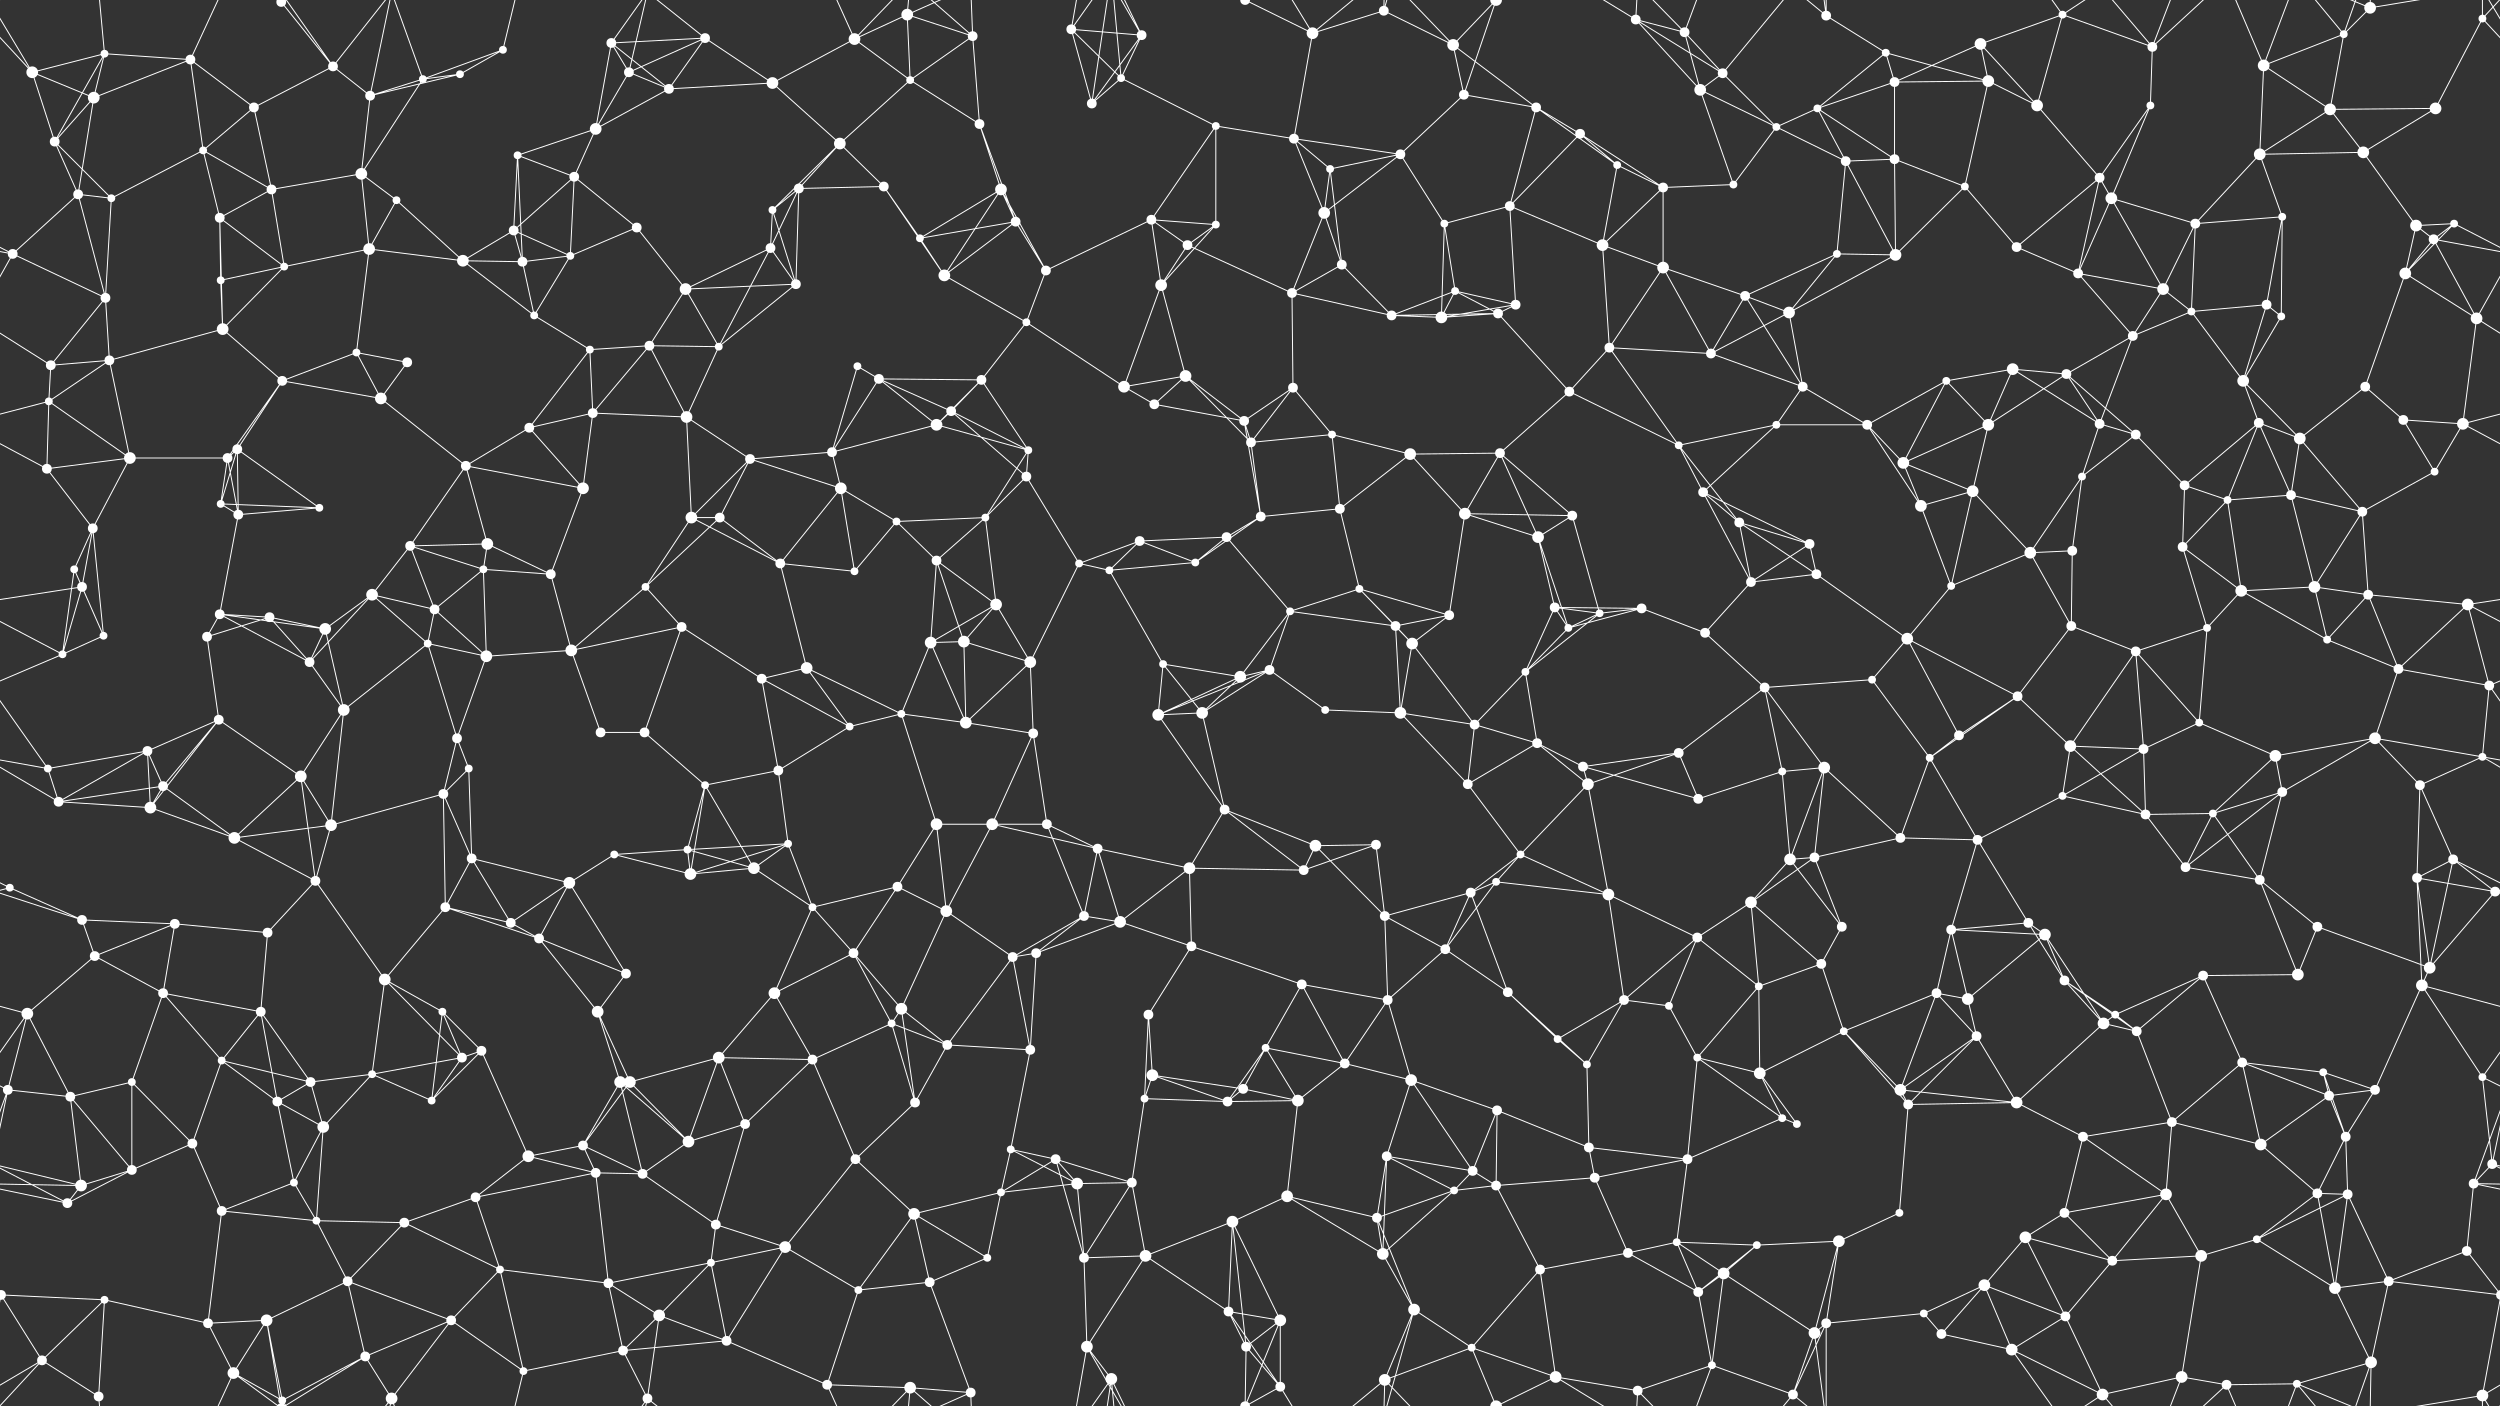 <svg xmlns="http://www.w3.org/2000/svg" width="2560" height="1440" fill="#fff"><rect width="100%" height="100%" fill="#333333" stroke="none"/><circle cx="33" cy="74" r="6"/><circle cx="107" cy="55" r="4"/><circle cx="195" cy="61" r="5"/><circle cx="288" cy="2" r="5"/><circle cx="288" cy="1442" r="5"/><circle cx="341" cy="68" r="5"/><circle cx="471" cy="76" r="4"/><circle cx="515" cy="51" r="4"/><circle cx="626" cy="44" r="5"/><circle cx="644" cy="74" r="5"/><circle cx="722" cy="39" r="5"/><circle cx="875" cy="40" r="6"/><circle cx="929" cy="15" r="6"/><circle cx="996" cy="37" r="5"/><circle cx="1097" cy="30" r="5"/><circle cx="1169" cy="36" r="5"/><circle cx="1275" cy="0" r="5"/><circle cx="1275" cy="1440" r="5"/><circle cx="1344" cy="34" r="6"/><circle cx="1417" cy="11" r="5"/><circle cx="1488" cy="46" r="6"/><circle cx="1532" cy="0" r="6"/><circle cx="1532" cy="1440" r="6"/><circle cx="1675" cy="20" r="5"/><circle cx="1725" cy="33" r="5"/><circle cx="1764" cy="75" r="5"/><circle cx="1870" cy="16" r="5"/><circle cx="1931" cy="54" r="4"/><circle cx="2028" cy="45" r="6"/><circle cx="2112" cy="15" r="4"/><circle cx="2204" cy="48" r="5"/><circle cx="2318" cy="67" r="6"/><circle cx="2400" cy="35" r="4"/><circle cx="2427" cy="8" r="6"/><circle cx="2542" cy="19" r="4"/><circle cx="56" cy="145" r="5"/><circle cx="96" cy="100" r="6"/><circle cx="208" cy="154" r="4"/><circle cx="260" cy="110" r="5"/><circle cx="379" cy="98" r="5"/><circle cx="433" cy="81" r="4"/><circle cx="530" cy="159" r="4"/><circle cx="610" cy="132" r="6"/><circle cx="685" cy="91" r="5"/><circle cx="791" cy="85" r="6"/><circle cx="860" cy="147" r="6"/><circle cx="932" cy="82" r="4"/><circle cx="1003" cy="127" r="5"/><circle cx="1118" cy="106" r="5"/><circle cx="1148" cy="80" r="4"/><circle cx="1245" cy="129" r="4"/><circle cx="1325" cy="142" r="5"/><circle cx="1434" cy="158" r="5"/><circle cx="1499" cy="97" r="5"/><circle cx="1573" cy="110" r="5"/><circle cx="1618" cy="137" r="5"/><circle cx="1741" cy="92" r="6"/><circle cx="1819" cy="130" r="4"/><circle cx="1861" cy="111" r="4"/><circle cx="1940" cy="84" r="5"/><circle cx="2036" cy="83" r="6"/><circle cx="2086" cy="108" r="6"/><circle cx="2202" cy="108" r="4"/><circle cx="2314" cy="158" r="6"/><circle cx="2386" cy="112" r="6"/><circle cx="2420" cy="156" r="6"/><circle cx="2494" cy="111" r="6"/><circle cx="80" cy="199" r="5"/><circle cx="114" cy="203" r="4"/><circle cx="225" cy="223" r="5"/><circle cx="278" cy="194" r="5"/><circle cx="370" cy="178" r="6"/><circle cx="406" cy="205" r="4"/><circle cx="526" cy="236" r="5"/><circle cx="588" cy="181" r="5"/><circle cx="652" cy="233" r="5"/><circle cx="791" cy="215" r="4"/><circle cx="818" cy="193" r="5"/><circle cx="905" cy="191" r="5"/><circle cx="1025" cy="194" r="6"/><circle cx="1040" cy="227" r="5"/><circle cx="1179" cy="225" r="5"/><circle cx="1245" cy="230" r="4"/><circle cx="1356" cy="218" r="6"/><circle cx="1362" cy="173" r="4"/><circle cx="1479" cy="229" r="4"/><circle cx="1546" cy="211" r="5"/><circle cx="1656" cy="169" r="4"/><circle cx="1703" cy="192" r="5"/><circle cx="1775" cy="189" r="4"/><circle cx="1890" cy="165" r="5"/><circle cx="1940" cy="163" r="5"/><circle cx="2012" cy="191" r="4"/><circle cx="2150" cy="182" r="5"/><circle cx="2162" cy="203" r="6"/><circle cx="2248" cy="229" r="5"/><circle cx="2337" cy="222" r="4"/><circle cx="2474" cy="231" r="6"/><circle cx="2513" cy="229" r="4"/><circle cx="13" cy="260" r="5"/><circle cx="108" cy="305" r="5"/><circle cx="226" cy="287" r="4"/><circle cx="291" cy="273" r="4"/><circle cx="378" cy="255" r="6"/><circle cx="474" cy="267" r="6"/><circle cx="535" cy="268" r="5"/><circle cx="584" cy="262" r="4"/><circle cx="702" cy="296" r="6"/><circle cx="789" cy="254" r="5"/><circle cx="815" cy="291" r="5"/><circle cx="942" cy="244" r="4"/><circle cx="967" cy="282" r="6"/><circle cx="1071" cy="277" r="5"/><circle cx="1189" cy="292" r="6"/><circle cx="1216" cy="251" r="5"/><circle cx="1323" cy="300" r="5"/><circle cx="1374" cy="271" r="5"/><circle cx="1490" cy="298" r="4"/><circle cx="1552" cy="312" r="5"/><circle cx="1641" cy="251" r="6"/><circle cx="1703" cy="274" r="6"/><circle cx="1787" cy="303" r="5"/><circle cx="1881" cy="260" r="4"/><circle cx="1941" cy="261" r="6"/><circle cx="2065" cy="253" r="5"/><circle cx="2128" cy="280" r="5"/><circle cx="2215" cy="296" r="6"/><circle cx="2244" cy="319" r="4"/><circle cx="2321" cy="312" r="5"/><circle cx="2463" cy="280" r="6"/><circle cx="2492" cy="245" r="5"/><circle cx="52" cy="374" r="5"/><circle cx="112" cy="369" r="5"/><circle cx="228" cy="337" r="6"/><circle cx="289" cy="390" r="5"/><circle cx="365" cy="361" r="4"/><circle cx="417" cy="371" r="5"/><circle cx="547" cy="323" r="4"/><circle cx="604" cy="358" r="4"/><circle cx="665" cy="354" r="5"/><circle cx="736" cy="355" r="4"/><circle cx="878" cy="375" r="4"/><circle cx="900" cy="388" r="5"/><circle cx="1005" cy="389" r="5"/><circle cx="1051" cy="330" r="4"/><circle cx="1151" cy="396" r="6"/><circle cx="1214" cy="385" r="6"/><circle cx="1324" cy="397" r="5"/><circle cx="1425" cy="323" r="5"/><circle cx="1476" cy="325" r="6"/><circle cx="1534" cy="321" r="5"/><circle cx="1648" cy="356" r="5"/><circle cx="1752" cy="362" r="5"/><circle cx="1832" cy="320" r="6"/><circle cx="1846" cy="396" r="5"/><circle cx="1993" cy="390" r="4"/><circle cx="2061" cy="378" r="6"/><circle cx="2116" cy="383" r="5"/><circle cx="2184" cy="344" r="5"/><circle cx="2297" cy="390" r="6"/><circle cx="2336" cy="324" r="4"/><circle cx="2422" cy="396" r="5"/><circle cx="2536" cy="326" r="6"/><circle cx="50" cy="411" r="4"/><circle cx="133" cy="469" r="6"/><circle cx="233" cy="469" r="5"/><circle cx="243" cy="460" r="5"/><circle cx="390" cy="408" r="6"/><circle cx="477" cy="477" r="5"/><circle cx="542" cy="438" r="5"/><circle cx="607" cy="423" r="5"/><circle cx="703" cy="427" r="6"/><circle cx="768" cy="470" r="5"/><circle cx="852" cy="463" r="5"/><circle cx="959" cy="435" r="6"/><circle cx="974" cy="421" r="5"/><circle cx="1053" cy="461" r="4"/><circle cx="1182" cy="414" r="5"/><circle cx="1274" cy="431" r="5"/><circle cx="1281" cy="453" r="5"/><circle cx="1364" cy="445" r="4"/><circle cx="1444" cy="465" r="6"/><circle cx="1536" cy="464" r="5"/><circle cx="1607" cy="401" r="5"/><circle cx="1719" cy="456" r="4"/><circle cx="1819" cy="435" r="4"/><circle cx="1912" cy="435" r="5"/><circle cx="1949" cy="474" r="6"/><circle cx="2036" cy="435" r="6"/><circle cx="2150" cy="434" r="5"/><circle cx="2187" cy="445" r="5"/><circle cx="2313" cy="433" r="5"/><circle cx="2355" cy="449" r="6"/><circle cx="2461" cy="430" r="5"/><circle cx="2522" cy="434" r="6"/><circle cx="48" cy="480" r="5"/><circle cx="95" cy="541" r="5"/><circle cx="226" cy="516" r="4"/><circle cx="244" cy="527" r="5"/><circle cx="327" cy="520" r="4"/><circle cx="420" cy="559" r="5"/><circle cx="499" cy="557" r="6"/><circle cx="597" cy="500" r="6"/><circle cx="708" cy="530" r="6"/><circle cx="737" cy="530" r="5"/><circle cx="861" cy="500" r="6"/><circle cx="918" cy="534" r="4"/><circle cx="1009" cy="530" r="4"/><circle cx="1051" cy="488" r="5"/><circle cx="1167" cy="554" r="5"/><circle cx="1256" cy="550" r="5"/><circle cx="1291" cy="529" r="5"/><circle cx="1372" cy="521" r="5"/><circle cx="1500" cy="526" r="6"/><circle cx="1575" cy="550" r="6"/><circle cx="1610" cy="528" r="5"/><circle cx="1744" cy="504" r="5"/><circle cx="1781" cy="535" r="5"/><circle cx="1853" cy="557" r="5"/><circle cx="1967" cy="518" r="6"/><circle cx="2020" cy="503" r="6"/><circle cx="2132" cy="488" r="4"/><circle cx="2237" cy="497" r="5"/><circle cx="2281" cy="512" r="4"/><circle cx="2346" cy="507" r="5"/><circle cx="2419" cy="524" r="5"/><circle cx="2493" cy="483" r="4"/><circle cx="76" cy="583" r="4"/><circle cx="84" cy="601" r="5"/><circle cx="225" cy="629" r="5"/><circle cx="276" cy="632" r="5"/><circle cx="381" cy="609" r="6"/><circle cx="445" cy="624" r="5"/><circle cx="495" cy="583" r="4"/><circle cx="564" cy="588" r="5"/><circle cx="661" cy="601" r="4"/><circle cx="799" cy="577" r="5"/><circle cx="875" cy="585" r="4"/><circle cx="959" cy="574" r="5"/><circle cx="1020" cy="619" r="6"/><circle cx="1105" cy="577" r="4"/><circle cx="1136" cy="584" r="4"/><circle cx="1224" cy="576" r="4"/><circle cx="1321" cy="626" r="4"/><circle cx="1392" cy="603" r="4"/><circle cx="1484" cy="630" r="5"/><circle cx="1592" cy="622" r="5"/><circle cx="1638" cy="628" r="4"/><circle cx="1681" cy="623" r="5"/><circle cx="1793" cy="596" r="5"/><circle cx="1860" cy="588" r="5"/><circle cx="1998" cy="600" r="4"/><circle cx="2079" cy="566" r="6"/><circle cx="2122" cy="564" r="5"/><circle cx="2235" cy="560" r="5"/><circle cx="2295" cy="605" r="6"/><circle cx="2370" cy="601" r="6"/><circle cx="2425" cy="609" r="5"/><circle cx="2527" cy="619" r="6"/><circle cx="64" cy="670" r="4"/><circle cx="106" cy="651" r="4"/><circle cx="212" cy="652" r="5"/><circle cx="317" cy="678" r="5"/><circle cx="333" cy="644" r="6"/><circle cx="438" cy="659" r="4"/><circle cx="498" cy="672" r="6"/><circle cx="585" cy="666" r="6"/><circle cx="698" cy="642" r="5"/><circle cx="780" cy="695" r="5"/><circle cx="826" cy="684" r="6"/><circle cx="953" cy="658" r="6"/><circle cx="987" cy="657" r="6"/><circle cx="1055" cy="678" r="6"/><circle cx="1191" cy="680" r="4"/><circle cx="1270" cy="693" r="6"/><circle cx="1300" cy="686" r="5"/><circle cx="1429" cy="641" r="5"/><circle cx="1446" cy="659" r="6"/><circle cx="1562" cy="688" r="4"/><circle cx="1606" cy="643" r="4"/><circle cx="1746" cy="648" r="5"/><circle cx="1807" cy="704" r="5"/><circle cx="1917" cy="696" r="4"/><circle cx="1953" cy="654" r="6"/><circle cx="2066" cy="713" r="5"/><circle cx="2121" cy="641" r="5"/><circle cx="2187" cy="667" r="5"/><circle cx="2260" cy="643" r="4"/><circle cx="2383" cy="655" r="4"/><circle cx="2456" cy="685" r="5"/><circle cx="2549" cy="702" r="5"/><circle cx="49" cy="787" r="4"/><circle cx="151" cy="769" r="5"/><circle cx="224" cy="737" r="5"/><circle cx="308" cy="795" r="6"/><circle cx="352" cy="727" r="6"/><circle cx="468" cy="756" r="5"/><circle cx="480" cy="787" r="4"/><circle cx="615" cy="750" r="5"/><circle cx="660" cy="750" r="5"/><circle cx="797" cy="789" r="5"/><circle cx="870" cy="744" r="4"/><circle cx="923" cy="731" r="4"/><circle cx="989" cy="740" r="6"/><circle cx="1058" cy="751" r="5"/><circle cx="1186" cy="732" r="6"/><circle cx="1231" cy="730" r="6"/><circle cx="1357" cy="727" r="4"/><circle cx="1434" cy="730" r="6"/><circle cx="1510" cy="742" r="5"/><circle cx="1574" cy="761" r="5"/><circle cx="1621" cy="785" r="5"/><circle cx="1719" cy="771" r="5"/><circle cx="1825" cy="790" r="4"/><circle cx="1868" cy="786" r="6"/><circle cx="1976" cy="776" r="4"/><circle cx="2006" cy="753" r="5"/><circle cx="2120" cy="764" r="6"/><circle cx="2195" cy="767" r="5"/><circle cx="2252" cy="740" r="4"/><circle cx="2330" cy="774" r="6"/><circle cx="2432" cy="756" r="6"/><circle cx="2542" cy="775" r="4"/><circle cx="60" cy="821" r="5"/><circle cx="154" cy="827" r="6"/><circle cx="167" cy="805" r="5"/><circle cx="240" cy="858" r="6"/><circle cx="339" cy="845" r="6"/><circle cx="454" cy="813" r="5"/><circle cx="483" cy="879" r="5"/><circle cx="629" cy="875" r="4"/><circle cx="704" cy="870" r="4"/><circle cx="722" cy="804" r="4"/><circle cx="807" cy="864" r="4"/><circle cx="959" cy="844" r="6"/><circle cx="1016" cy="844" r="6"/><circle cx="1072" cy="844" r="5"/><circle cx="1124" cy="869" r="5"/><circle cx="1254" cy="829" r="5"/><circle cx="1347" cy="866" r="6"/><circle cx="1409" cy="865" r="5"/><circle cx="1503" cy="803" r="5"/><circle cx="1557" cy="875" r="4"/><circle cx="1626" cy="803" r="6"/><circle cx="1739" cy="818" r="5"/><circle cx="1833" cy="880" r="6"/><circle cx="1858" cy="878" r="5"/><circle cx="1946" cy="858" r="5"/><circle cx="2025" cy="860" r="5"/><circle cx="2112" cy="815" r="4"/><circle cx="2197" cy="834" r="5"/><circle cx="2266" cy="833" r="4"/><circle cx="2337" cy="811" r="5"/><circle cx="2478" cy="804" r="5"/><circle cx="2512" cy="880" r="5"/><circle cx="10" cy="909" r="4"/><circle cx="84" cy="942" r="5"/><circle cx="179" cy="946" r="5"/><circle cx="274" cy="955" r="5"/><circle cx="323" cy="902" r="5"/><circle cx="456" cy="929" r="5"/><circle cx="523" cy="945" r="5"/><circle cx="583" cy="904" r="6"/><circle cx="707" cy="895" r="6"/><circle cx="772" cy="889" r="6"/><circle cx="832" cy="929" r="4"/><circle cx="919" cy="908" r="5"/><circle cx="969" cy="933" r="6"/><circle cx="1110" cy="938" r="5"/><circle cx="1147" cy="944" r="6"/><circle cx="1218" cy="889" r="6"/><circle cx="1335" cy="891" r="5"/><circle cx="1418" cy="938" r="5"/><circle cx="1506" cy="914" r="5"/><circle cx="1532" cy="903" r="4"/><circle cx="1647" cy="916" r="6"/><circle cx="1738" cy="960" r="5"/><circle cx="1793" cy="924" r="6"/><circle cx="1886" cy="949" r="5"/><circle cx="1998" cy="952" r="5"/><circle cx="2077" cy="945" r="5"/><circle cx="2094" cy="957" r="6"/><circle cx="2238" cy="888" r="5"/><circle cx="2314" cy="901" r="5"/><circle cx="2373" cy="949" r="5"/><circle cx="2475" cy="899" r="5"/><circle cx="2555" cy="913" r="5"/><circle cx="28" cy="1038" r="6"/><circle cx="97" cy="979" r="5"/><circle cx="167" cy="1017" r="5"/><circle cx="267" cy="1036" r="5"/><circle cx="394" cy="1003" r="6"/><circle cx="453" cy="1036" r="4"/><circle cx="552" cy="961" r="5"/><circle cx="612" cy="1036" r="6"/><circle cx="641" cy="997" r="5"/><circle cx="793" cy="1017" r="6"/><circle cx="874" cy="976" r="5"/><circle cx="923" cy="1033" r="6"/><circle cx="1037" cy="980" r="5"/><circle cx="1061" cy="976" r="5"/><circle cx="1176" cy="1039" r="5"/><circle cx="1220" cy="969" r="5"/><circle cx="1333" cy="1008" r="5"/><circle cx="1421" cy="1024" r="5"/><circle cx="1480" cy="972" r="5"/><circle cx="1544" cy="1016" r="5"/><circle cx="1663" cy="1024" r="5"/><circle cx="1709" cy="1030" r="4"/><circle cx="1801" cy="1010" r="4"/><circle cx="1865" cy="987" r="5"/><circle cx="1983" cy="1017" r="5"/><circle cx="2015" cy="1023" r="6"/><circle cx="2114" cy="1004" r="5"/><circle cx="2166" cy="1039" r="4"/><circle cx="2256" cy="999" r="5"/><circle cx="2353" cy="998" r="6"/><circle cx="2480" cy="1009" r="6"/><circle cx="2488" cy="991" r="6"/><circle cx="8" cy="1116" r="5"/><circle cx="135" cy="1108" r="4"/><circle cx="227" cy="1086" r="4"/><circle cx="318" cy="1108" r="5"/><circle cx="381" cy="1100" r="4"/><circle cx="473" cy="1083" r="5"/><circle cx="493" cy="1076" r="5"/><circle cx="635" cy="1108" r="6"/><circle cx="645" cy="1108" r="6"/><circle cx="736" cy="1083" r="6"/><circle cx="832" cy="1085" r="5"/><circle cx="913" cy="1048" r="4"/><circle cx="970" cy="1070" r="5"/><circle cx="1055" cy="1075" r="5"/><circle cx="1180" cy="1101" r="6"/><circle cx="1273" cy="1115" r="5"/><circle cx="1296" cy="1073" r="4"/><circle cx="1377" cy="1089" r="5"/><circle cx="1445" cy="1106" r="6"/><circle cx="1595" cy="1064" r="4"/><circle cx="1625" cy="1090" r="4"/><circle cx="1738" cy="1083" r="4"/><circle cx="1802" cy="1099" r="6"/><circle cx="1888" cy="1056" r="4"/><circle cx="1946" cy="1116" r="6"/><circle cx="2024" cy="1061" r="5"/><circle cx="2154" cy="1048" r="6"/><circle cx="2188" cy="1056" r="5"/><circle cx="2296" cy="1088" r="5"/><circle cx="2379" cy="1098" r="4"/><circle cx="2432" cy="1116" r="5"/><circle cx="2542" cy="1103" r="4"/><circle cx="72" cy="1123" r="5"/><circle cx="135" cy="1198" r="5"/><circle cx="197" cy="1171" r="5"/><circle cx="284" cy="1128" r="5"/><circle cx="331" cy="1154" r="6"/><circle cx="442" cy="1127" r="4"/><circle cx="541" cy="1184" r="6"/><circle cx="597" cy="1173" r="5"/><circle cx="705" cy="1169" r="6"/><circle cx="763" cy="1151" r="5"/><circle cx="876" cy="1187" r="5"/><circle cx="937" cy="1129" r="5"/><circle cx="1035" cy="1177" r="4"/><circle cx="1081" cy="1187" r="5"/><circle cx="1172" cy="1125" r="4"/><circle cx="1257" cy="1128" r="5"/><circle cx="1329" cy="1127" r="6"/><circle cx="1420" cy="1184" r="5"/><circle cx="1508" cy="1199" r="5"/><circle cx="1533" cy="1137" r="5"/><circle cx="1627" cy="1175" r="5"/><circle cx="1728" cy="1187" r="5"/><circle cx="1825" cy="1145" r="4"/><circle cx="1840" cy="1151" r="4"/><circle cx="1954" cy="1131" r="5"/><circle cx="2065" cy="1129" r="6"/><circle cx="2133" cy="1164" r="5"/><circle cx="2224" cy="1149" r="5"/><circle cx="2315" cy="1172" r="6"/><circle cx="2385" cy="1122" r="5"/><circle cx="2402" cy="1164" r="5"/><circle cx="2552" cy="1192" r="5"/><circle cx="69" cy="1232" r="5"/><circle cx="83" cy="1214" r="6"/><circle cx="227" cy="1240" r="5"/><circle cx="301" cy="1211" r="4"/><circle cx="324" cy="1250" r="4"/><circle cx="414" cy="1252" r="5"/><circle cx="487" cy="1226" r="5"/><circle cx="610" cy="1201" r="5"/><circle cx="658" cy="1202" r="5"/><circle cx="733" cy="1254" r="5"/><circle cx="804" cy="1277" r="6"/><circle cx="936" cy="1243" r="6"/><circle cx="1025" cy="1221" r="4"/><circle cx="1103" cy="1212" r="6"/><circle cx="1159" cy="1211" r="5"/><circle cx="1262" cy="1251" r="6"/><circle cx="1318" cy="1225" r="6"/><circle cx="1410" cy="1247" r="5"/><circle cx="1489" cy="1219" r="4"/><circle cx="1532" cy="1214" r="5"/><circle cx="1633" cy="1206" r="5"/><circle cx="1717" cy="1272" r="4"/><circle cx="1799" cy="1275" r="4"/><circle cx="1883" cy="1271" r="6"/><circle cx="1945" cy="1242" r="4"/><circle cx="2074" cy="1267" r="6"/><circle cx="2114" cy="1242" r="5"/><circle cx="2218" cy="1223" r="6"/><circle cx="2311" cy="1269" r="4"/><circle cx="2373" cy="1222" r="5"/><circle cx="2404" cy="1223" r="5"/><circle cx="2533" cy="1212" r="5"/><circle cx="1" cy="1326" r="5"/><circle cx="2561" cy="1326" r="5"/><circle cx="107" cy="1331" r="4"/><circle cx="213" cy="1355" r="5"/><circle cx="273" cy="1352" r="6"/><circle cx="356" cy="1312" r="5"/><circle cx="462" cy="1352" r="5"/><circle cx="512" cy="1300" r="4"/><circle cx="623" cy="1314" r="5"/><circle cx="675" cy="1347" r="6"/><circle cx="728" cy="1293" r="4"/><circle cx="879" cy="1321" r="4"/><circle cx="952" cy="1313" r="5"/><circle cx="1011" cy="1288" r="4"/><circle cx="1110" cy="1288" r="5"/><circle cx="1173" cy="1286" r="6"/><circle cx="1258" cy="1343" r="5"/><circle cx="1311" cy="1352" r="6"/><circle cx="1416" cy="1284" r="6"/><circle cx="1448" cy="1341" r="6"/><circle cx="1577" cy="1300" r="5"/><circle cx="1667" cy="1283" r="5"/><circle cx="1739" cy="1323" r="5"/><circle cx="1765" cy="1304" r="6"/><circle cx="1870" cy="1355" r="5"/><circle cx="1970" cy="1345" r="4"/><circle cx="2032" cy="1316" r="6"/><circle cx="2115" cy="1348" r="5"/><circle cx="2163" cy="1291" r="5"/><circle cx="2254" cy="1286" r="6"/><circle cx="2391" cy="1319" r="6"/><circle cx="2446" cy="1312" r="5"/><circle cx="2526" cy="1281" r="5"/><circle cx="43" cy="1393" r="5"/><circle cx="101" cy="1430" r="5"/><circle cx="239" cy="1406" r="6"/><circle cx="289" cy="1434" r="4"/><circle cx="374" cy="1389" r="5"/><circle cx="401" cy="1432" r="6"/><circle cx="536" cy="1404" r="4"/><circle cx="638" cy="1383" r="5"/><circle cx="663" cy="1432" r="5"/><circle cx="744" cy="1373" r="5"/><circle cx="847" cy="1418" r="5"/><circle cx="932" cy="1421" r="6"/><circle cx="994" cy="1426" r="5"/><circle cx="1113" cy="1379" r="6"/><circle cx="1138" cy="1412" r="6"/><circle cx="1276" cy="1379" r="5"/><circle cx="1311" cy="1420" r="5"/><circle cx="1418" cy="1413" r="6"/><circle cx="1507" cy="1380" r="4"/><circle cx="1593" cy="1410" r="6"/><circle cx="1677" cy="1424" r="5"/><circle cx="1753" cy="1398" r="4"/><circle cx="1836" cy="1428" r="5"/><circle cx="1858" cy="1365" r="6"/><circle cx="1988" cy="1366" r="5"/><circle cx="2060" cy="1382" r="6"/><circle cx="2153" cy="1428" r="6"/><circle cx="2234" cy="1410" r="6"/><circle cx="2280" cy="1418" r="5"/><circle cx="2352" cy="1417" r="4"/><circle cx="2428" cy="1395" r="6"/><circle cx="2542" cy="1429" r="6"/><path stroke="#fff" d="M33 74L107 55M33 74L-18 19M33 74L56 145M33 74L96 100M33 74L-18 -11M2593 74L2542 19M2593 74L2542 -11M33 1514L-18 1429M2593 1514L2542 1429M107 55L195 61M107 55L56 145M107 55L96 100M107 55L101 -10M107 1495L101 1430M195 61L96 100M195 61L208 154M195 61L260 110M195 61L239 -34M195 1501L239 1406M288 2L341 68M288 2L273 -88M288 2L239 -34M288 2L289 -6M288 2L374 -51M288 1442L273 1352M288 1442L239 1406M288 1442L289 1434M288 1442L374 1389M341 68L260 110M341 68L379 98M341 68L289 -6M341 68L401 -8M341 1508L289 1434M341 1508L401 1432M471 76L515 51M471 76L379 98M471 76L433 81M515 51L433 81M515 51L536 -36M515 1491L536 1404M626 44L644 74M626 44L722 39M626 44L610 132M626 44L685 91M626 44L663 -8M626 1484L663 1432M644 74L722 39M644 74L610 132M644 74L685 91M644 74L663 -8M644 1514L663 1432M722 39L685 91M722 39L791 85M722 39L663 -8M722 1479L663 1432M875 40L929 15M875 40L791 85M875 40L932 82M875 40L847 -22M875 40L932 -19M875 1480L847 1418M875 1480L932 1421M929 15L996 37M929 15L932 82M929 15L932 -19M929 15L994 -14M929 1455L932 1421M929 1455L994 1426M996 37L932 82M996 37L1003 127M996 37L932 -19M996 37L994 -14M996 1477L932 1421M996 1477L994 1426M1097 30L1169 36M1097 30L1118 106M1097 30L1148 80M1097 30L1113 -61M1097 30L1138 -28M1097 1470L1113 1379M1097 1470L1138 1412M1169 36L1118 106M1169 36L1148 80M1169 36L1113 -61M1169 36L1138 -28M1169 1476L1113 1379M1169 1476L1138 1412M1275 0L1344 34M1275 0L1311 -88M1275 0L1276 -61M1275 0L1311 -20M1275 1440L1311 1352M1275 1440L1276 1379M1275 1440L1311 1420M1344 34L1417 11M1344 34L1325 142M1344 34L1311 -20M1344 34L1418 -27M1344 1474L1311 1420M1344 1474L1418 1413M1417 11L1488 46M1417 11L1448 -99M1417 11L1418 -27M1417 1451L1448 1341M1417 1451L1418 1413M1488 46L1532 0M1488 46L1499 97M1488 46L1573 110M1488 46L1418 -27M1488 1486L1418 1413M1532 0L1499 97M1532 0L1507 -60M1532 0L1593 -30M1532 1440L1507 1380M1532 1440L1593 1410M1675 20L1725 33M1675 20L1764 75M1675 20L1741 92M1675 20L1593 -30M1675 20L1677 -16M1675 1460L1593 1410M1675 1460L1677 1424M1725 33L1764 75M1725 33L1741 92M1725 33L1677 -16M1725 33L1753 -42M1725 1473L1677 1424M1725 1473L1753 1398M1764 75L1741 92M1764 75L1819 130M1764 75L1836 -12M1764 1515L1836 1428M1870 16L1931 54M1870 16L1870 -85M1870 16L1836 -12M1870 16L1858 -75M1870 1456L1870 1355M1870 1456L1836 1428M1870 1456L1858 1365M1931 54L1861 111M1931 54L1940 84M1931 54L2036 83M2028 45L2112 15M2028 45L1940 84M2028 45L2036 83M2028 45L2086 108M2112 15L2204 48M2112 15L2086 108M2112 15L2060 -58M2112 15L2153 -12M2112 1455L2060 1382M2112 1455L2153 1428M2204 48L2202 108M2204 48L2153 -12M2204 48L2234 -30M2204 48L2280 -22M2204 1488L2153 1428M2204 1488L2234 1410M2204 1488L2280 1418M2318 67L2400 35M2318 67L2314 158M2318 67L2386 112M2318 67L2280 -22M2318 67L2352 -23M2318 1507L2280 1418M2318 1507L2352 1417M2400 35L2427 8M2400 35L2386 112M2400 35L2352 -23M2400 35L2428 -45M2400 1475L2352 1417M2400 1475L2428 1395M2427 8L2352 -23M2427 8L2428 -45M2427 8L2542 -11M2427 1448L2352 1417M2427 1448L2428 1395M2427 1448L2542 1429M2542 19L2494 111M2542 19L2603 -47M2542 19L2542 -11M-18 19L43 -47M-18 1459L43 1393M2542 1459L2603 1393M2542 1459L2542 1429M56 145L96 100M56 145L80 199M56 145L114 203M96 100L80 199M208 154L260 110M208 154L114 203M208 154L225 223M208 154L278 194M260 110L278 194M379 98L433 81M379 98L370 178M379 98L401 -8M379 1538L401 1432M433 81L370 178M433 81L401 -8M433 1521L401 1432M530 159L610 132M530 159L526 236M530 159L588 181M530 159L535 268M610 132L685 91M610 132L588 181M685 91L791 85M791 85L860 147M860 147L932 82M860 147L791 215M860 147L818 193M860 147L905 191M932 82L1003 127M1003 127L1025 194M1003 127L1040 227M1118 106L1148 80M1118 106L1138 -28M1118 1546L1138 1412M1148 80L1245 129M1148 80L1138 -28M1148 1520L1138 1412M1245 129L1325 142M1245 129L1179 225M1245 129L1245 230M1325 142L1434 158M1325 142L1356 218M1325 142L1362 173M1434 158L1499 97M1434 158L1356 218M1434 158L1362 173M1434 158L1479 229M1499 97L1573 110M1573 110L1618 137M1573 110L1546 211M1573 110L1656 169M1618 137L1546 211M1618 137L1656 169M1618 137L1703 192M1741 92L1819 130M1741 92L1775 189M1819 130L1861 111M1819 130L1775 189M1819 130L1890 165M1861 111L1940 84M1861 111L1890 165M1861 111L1940 163M1940 84L2036 83M1940 84L1940 163M2036 83L2086 108M2036 83L2012 191M2086 108L2150 182M2202 108L2150 182M2202 108L2162 203M2314 158L2386 112M2314 158L2420 156M2314 158L2248 229M2314 158L2337 222M2386 112L2420 156M2386 112L2494 111M2420 156L2494 111M2420 156L2474 231M80 199L114 203M80 199L13 260M80 199L108 305M114 203L108 305M225 223L278 194M225 223L226 287M225 223L291 273M225 223L228 337M278 194L370 178M278 194L291 273M370 178L406 205M370 178L378 255M406 205L378 255M406 205L474 267M526 236L588 181M526 236L474 267M526 236L535 268M526 236L584 262M588 181L652 233M588 181L584 262M652 233L584 262M652 233L702 296M791 215L818 193M791 215L789 254M791 215L815 291M818 193L905 191M818 193L789 254M818 193L815 291M905 191L942 244M905 191L967 282M1025 194L1040 227M1025 194L942 244M1025 194L967 282M1025 194L1071 277M1040 227L942 244M1040 227L967 282M1040 227L1071 277M1179 225L1245 230M1179 225L1071 277M1179 225L1189 292M1179 225L1216 251M1245 230L1189 292M1245 230L1216 251M1356 218L1362 173M1356 218L1323 300M1356 218L1374 271M1362 173L1374 271M1479 229L1546 211M1479 229L1490 298M1479 229L1476 325M1546 211L1552 312M1546 211L1641 251M1656 169L1703 192M1656 169L1641 251M1703 192L1775 189M1703 192L1641 251M1703 192L1703 274M1890 165L1940 163M1890 165L1881 260M1890 165L1941 261M1940 163L2012 191M1940 163L1941 261M2012 191L1941 261M2012 191L2065 253M2150 182L2162 203M2150 182L2065 253M2150 182L2128 280M2162 203L2248 229M2162 203L2128 280M2162 203L2215 296M2248 229L2337 222M2248 229L2215 296M2248 229L2244 319M2337 222L2321 312M2337 222L2336 324M2474 231L2513 229M2474 231L2463 280M2474 231L2492 245M2513 229L2573 260M2513 229L2463 280M2513 229L2492 245M-47 229L13 260M13 260L108 305M13 260L-68 245M13 260L-24 326M2573 260L2492 245M2573 260L2536 326M108 305L52 374M108 305L112 369M226 287L291 273M226 287L228 337M291 273L378 255M291 273L228 337M378 255L474 267M378 255L365 361M474 267L535 268M474 267L547 323M535 268L584 262M535 268L547 323M584 262L547 323M702 296L789 254M702 296L815 291M702 296L665 354M702 296L736 355M789 254L815 291M789 254L736 355M815 291L736 355M942 244L967 282M967 282L1051 330M1071 277L1051 330M1189 292L1216 251M1189 292L1151 396M1189 292L1214 385M1216 251L1323 300M1323 300L1374 271M1323 300L1324 397M1323 300L1425 323M1374 271L1425 323M1490 298L1552 312M1490 298L1425 323M1490 298L1476 325M1490 298L1534 321M1552 312L1476 325M1552 312L1534 321M1641 251L1703 274M1641 251L1648 356M1703 274L1787 303M1703 274L1648 356M1703 274L1752 362M1787 303L1881 260M1787 303L1752 362M1787 303L1832 320M1787 303L1846 396M1881 260L1941 261M1881 260L1832 320M1941 261L1832 320M2065 253L2128 280M2128 280L2215 296M2128 280L2184 344M2215 296L2244 319M2215 296L2184 344M2244 319L2321 312M2244 319L2184 344M2244 319L2297 390M2321 312L2297 390M2321 312L2336 324M2463 280L2492 245M2463 280L2422 396M2463 280L2536 326M2492 245L2536 326M52 374L112 369M52 374L-24 326M52 374L50 411M2612 374L2536 326M112 369L228 337M112 369L50 411M112 369L133 469M228 337L289 390M289 390L365 361M289 390L233 469M289 390L243 460M289 390L390 408M365 361L417 371M365 361L390 408M417 371L390 408M547 323L604 358M604 358L665 354M604 358L542 438M604 358L607 423M665 354L736 355M665 354L607 423M665 354L703 427M736 355L703 427M878 375L900 388M878 375L852 463M900 388L1005 389M900 388L852 463M900 388L959 435M900 388L974 421M1005 389L1051 330M1005 389L959 435M1005 389L974 421M1005 389L1053 461M1051 330L1151 396M1151 396L1214 385M1151 396L1182 414M1214 385L1182 414M1214 385L1274 431M1214 385L1281 453M1324 397L1274 431M1324 397L1281 453M1324 397L1364 445M1425 323L1476 325M1425 323L1534 321M1476 325L1534 321M1534 321L1607 401M1648 356L1752 362M1648 356L1607 401M1648 356L1719 456M1752 362L1832 320M1752 362L1846 396M1832 320L1846 396M1846 396L1819 435M1846 396L1912 435M1993 390L2061 378M1993 390L1912 435M1993 390L1949 474M1993 390L2036 435M2061 378L2116 383M2061 378L2036 435M2061 378L2150 434M2116 383L2184 344M2116 383L2036 435M2116 383L2150 434M2116 383L2187 445M2184 344L2150 434M2297 390L2336 324M2297 390L2313 433M2297 390L2355 449M2422 396L2355 449M2422 396L2461 430M2536 326L2522 434M50 411L133 469M50 411L-38 434M50 411L48 480M2610 411L2522 434M133 469L233 469M133 469L48 480M133 469L95 541M233 469L243 460M233 469L226 516M233 469L244 527M243 460L226 516M243 460L244 527M243 460L327 520M390 408L477 477M477 477L542 438M477 477L420 559M477 477L499 557M477 477L597 500M542 438L607 423M542 438L597 500M607 423L703 427M607 423L597 500M703 427L768 470M703 427L708 530M768 470L852 463M768 470L708 530M768 470L737 530M768 470L861 500M852 463L959 435M852 463L861 500M959 435L974 421M959 435L1053 461M974 421L1053 461M974 421L1051 488M1053 461L1009 530M1053 461L1051 488M1182 414L1274 431M1274 431L1281 453M1274 431L1291 529M1281 453L1364 445M1281 453L1291 529M1364 445L1444 465M1364 445L1372 521M1444 465L1536 464M1444 465L1372 521M1444 465L1500 526M1536 464L1607 401M1536 464L1500 526M1536 464L1575 550M1536 464L1610 528M1607 401L1719 456M1719 456L1819 435M1719 456L1744 504M1719 456L1781 535M1819 435L1912 435M1819 435L1744 504M1912 435L1949 474M1912 435L1967 518M1949 474L2036 435M1949 474L1967 518M1949 474L2020 503M2036 435L2020 503M2150 434L2187 445M2150 434L2132 488M2187 445L2132 488M2187 445L2237 497M2313 433L2355 449M2313 433L2237 497M2313 433L2281 512M2313 433L2346 507M2355 449L2346 507M2355 449L2419 524M2461 430L2522 434M2461 430L2493 483M2522 434L2608 480M2522 434L2493 483M-38 434L48 480M48 480L95 541M95 541L76 583M95 541L84 601M95 541L106 651M226 516L244 527M226 516L327 520M244 527L327 520M244 527L225 629M420 559L499 557M420 559L381 609M420 559L445 624M420 559L495 583M499 557L495 583M499 557L564 588M597 500L564 588M708 530L737 530M708 530L661 601M708 530L799 577M737 530L661 601M737 530L799 577M861 500L918 534M861 500L799 577M861 500L875 585M918 534L1009 530M918 534L875 585M918 534L959 574M1009 530L1051 488M1009 530L959 574M1009 530L1020 619M1051 488L1105 577M1167 554L1256 550M1167 554L1105 577M1167 554L1136 584M1167 554L1224 576M1256 550L1291 529M1256 550L1224 576M1256 550L1321 626M1291 529L1372 521M1291 529L1224 576M1372 521L1392 603M1500 526L1575 550M1500 526L1610 528M1500 526L1484 630M1575 550L1610 528M1575 550L1592 622M1575 550L1606 643M1610 528L1638 628M1744 504L1781 535M1744 504L1853 557M1744 504L1793 596M1781 535L1853 557M1781 535L1793 596M1781 535L1860 588M1853 557L1793 596M1853 557L1860 588M1967 518L2020 503M1967 518L1998 600M2020 503L1998 600M2020 503L2079 566M2132 488L2079 566M2132 488L2122 564M2237 497L2281 512M2237 497L2235 560M2281 512L2346 507M2281 512L2235 560M2281 512L2295 605M2346 507L2419 524M2346 507L2370 601M2419 524L2493 483M2419 524L2370 601M2419 524L2425 609M76 583L84 601M76 583L64 670M76 583L106 651M84 601L-33 619M84 601L64 670M84 601L106 651M2644 601L2527 619M225 629L276 632M225 629L212 652M225 629L317 678M225 629L333 644M276 632L212 652M276 632L317 678M276 632L333 644M381 609L445 624M381 609L317 678M381 609L333 644M381 609L438 659M445 624L495 583M445 624L438 659M445 624L498 672M495 583L564 588M495 583L498 672M564 588L585 666M661 601L585 666M661 601L698 642M799 577L875 585M799 577L826 684M959 574L1020 619M959 574L953 658M959 574L987 657M1020 619L953 658M1020 619L987 657M1020 619L1055 678M1105 577L1136 584M1105 577L1055 678M1136 584L1224 576M1136 584L1191 680M1321 626L1392 603M1321 626L1270 693M1321 626L1300 686M1321 626L1429 641M1392 603L1484 630M1392 603L1429 641M1392 603L1446 659M1484 630L1429 641M1484 630L1446 659M1592 622L1638 628M1592 622L1681 623M1592 622L1562 688M1592 622L1606 643M1638 628L1681 623M1638 628L1562 688M1638 628L1606 643M1681 623L1606 643M1681 623L1746 648M1793 596L1860 588M1793 596L1746 648M1860 588L1953 654M1998 600L2079 566M1998 600L1953 654M2079 566L2122 564M2079 566L2121 641M2122 564L2121 641M2235 560L2295 605M2235 560L2260 643M2295 605L2370 601M2295 605L2260 643M2295 605L2383 655M2370 601L2425 609M2370 601L2383 655M2425 609L2527 619M2425 609L2383 655M2425 609L2456 685M2527 619L2624 670M2527 619L2456 685M2527 619L2549 702M-33 619L64 670M64 670L106 651M64 670L-11 702M2624 670L2549 702M212 652L224 737M317 678L333 644M317 678L352 727M333 644L352 727M438 659L498 672M438 659L352 727M438 659L468 756M498 672L585 666M498 672L468 756M585 666L698 642M585 666L615 750M698 642L780 695M698 642L660 750M780 695L826 684M780 695L797 789M780 695L870 744M826 684L870 744M826 684L923 731M953 658L987 657M953 658L923 731M953 658L989 740M987 657L1055 678M987 657L989 740M1055 678L989 740M1055 678L1058 751M1191 680L1270 693M1191 680L1186 732M1191 680L1231 730M1270 693L1300 686M1270 693L1186 732M1270 693L1231 730M1300 686L1186 732M1300 686L1231 730M1300 686L1357 727M1429 641L1446 659M1429 641L1434 730M1446 659L1434 730M1446 659L1510 742M1562 688L1606 643M1562 688L1510 742M1562 688L1574 761M1746 648L1807 704M1807 704L1917 696M1807 704L1719 771M1807 704L1825 790M1807 704L1868 786M1917 696L1953 654M1917 696L1976 776M1953 654L2066 713M1953 654L2006 753M2066 713L2121 641M2066 713L1976 776M2066 713L2006 753M2066 713L2120 764M2121 641L2187 667M2187 667L2260 643M2187 667L2120 764M2187 667L2195 767M2187 667L2252 740M2260 643L2252 740M2383 655L2456 685M2456 685L2549 702M2456 685L2432 756M2549 702L2609 787M2549 702L2542 775M-11 702L49 787M49 787L151 769M49 787L-18 775M49 787L60 821M2609 787L2542 775M151 769L224 737M151 769L60 821M151 769L154 827M151 769L167 805M224 737L308 795M224 737L154 827M224 737L167 805M308 795L352 727M308 795L240 858M308 795L339 845M308 795L323 902M352 727L339 845M468 756L480 787M468 756L454 813M480 787L454 813M480 787L483 879M615 750L660 750M660 750L722 804M797 789L870 744M797 789L722 804M797 789L807 864M870 744L923 731M923 731L989 740M923 731L959 844M989 740L1058 751M1058 751L1016 844M1058 751L1072 844M1186 732L1231 730M1186 732L1254 829M1231 730L1254 829M1357 727L1434 730M1434 730L1510 742M1434 730L1503 803M1510 742L1574 761M1510 742L1503 803M1574 761L1621 785M1574 761L1503 803M1574 761L1626 803M1621 785L1719 771M1621 785L1626 803M1621 785L1739 818M1719 771L1626 803M1719 771L1739 818M1825 790L1868 786M1825 790L1739 818M1825 790L1833 880M1868 786L1833 880M1868 786L1858 878M1868 786L1946 858M1976 776L2006 753M1976 776L1946 858M1976 776L2025 860M2120 764L2195 767M2120 764L2112 815M2120 764L2197 834M2195 767L2252 740M2195 767L2112 815M2195 767L2197 834M2252 740L2330 774M2330 774L2432 756M2330 774L2266 833M2330 774L2337 811M2432 756L2542 775M2432 756L2337 811M2432 756L2478 804M2542 775L2620 821M2542 775L2478 804M-18 775L60 821M60 821L154 827M60 821L167 805M154 827L167 805M154 827L240 858M167 805L240 858M240 858L339 845M240 858L323 902M339 845L454 813M339 845L323 902M454 813L483 879M454 813L456 929M483 879L456 929M483 879L523 945M483 879L583 904M629 875L704 870M629 875L583 904M629 875L707 895M704 870L722 804M704 870L807 864M704 870L707 895M704 870L772 889M722 804L707 895M722 804L772 889M807 864L707 895M807 864L772 889M807 864L832 929M959 844L1016 844M959 844L1072 844M959 844L919 908M959 844L969 933M1016 844L1072 844M1016 844L1124 869M1016 844L969 933M1072 844L1124 869M1072 844L1110 938M1124 869L1110 938M1124 869L1147 944M1124 869L1218 889M1254 829L1347 866M1254 829L1218 889M1254 829L1335 891M1347 866L1409 865M1347 866L1335 891M1347 866L1418 938M1409 865L1335 891M1409 865L1418 938M1503 803L1557 875M1557 875L1626 803M1557 875L1506 914M1557 875L1532 903M1557 875L1647 916M1626 803L1647 916M1833 880L1858 878M1833 880L1793 924M1833 880L1886 949M1858 878L1946 858M1858 878L1793 924M1858 878L1886 949M1946 858L2025 860M2025 860L2112 815M2025 860L1998 952M2025 860L2077 945M2112 815L2197 834M2197 834L2266 833M2197 834L2238 888M2266 833L2337 811M2266 833L2238 888M2266 833L2314 901M2337 811L2238 888M2337 811L2314 901M2478 804L2512 880M2478 804L2475 899M2512 880L2570 909M2512 880L2475 899M2512 880L2555 913M2512 880L2488 991M-48 880L10 909M10 909L84 942M10 909L-5 913M2570 909L2555 913M84 942L179 946M84 942L-5 913M84 942L97 979M2644 942L2555 913M179 946L274 955M179 946L97 979M179 946L167 1017M274 955L323 902M274 955L267 1036M323 902L394 1003M456 929L523 945M456 929L394 1003M456 929L552 961M523 945L583 904M523 945L552 961M583 904L552 961M583 904L641 997M707 895L772 889M772 889L832 929M832 929L919 908M832 929L793 1017M832 929L874 976M919 908L969 933M919 908L874 976M969 933L923 1033M969 933L1037 980M1110 938L1147 944M1110 938L1037 980M1110 938L1061 976M1147 944L1218 889M1147 944L1061 976M1147 944L1220 969M1218 889L1335 891M1218 889L1220 969M1418 938L1506 914M1418 938L1421 1024M1418 938L1480 972M1506 914L1532 903M1506 914L1480 972M1506 914L1544 1016M1532 903L1647 916M1532 903L1480 972M1647 916L1738 960M1647 916L1663 1024M1738 960L1793 924M1738 960L1663 1024M1738 960L1709 1030M1738 960L1801 1010M1793 924L1801 1010M1793 924L1865 987M1886 949L1865 987M1998 952L2077 945M1998 952L2094 957M1998 952L1983 1017M1998 952L2015 1023M2077 945L2094 957M2077 945L2114 1004M2094 957L2015 1023M2094 957L2114 1004M2094 957L2154 1048M2238 888L2314 901M2314 901L2373 949M2314 901L2353 998M2373 949L2353 998M2373 949L2488 991M2475 899L2555 913M2475 899L2480 1009M2475 899L2488 991M2555 913L2488 991M28 1038L97 979M28 1038L-80 1009M28 1038L8 1116M28 1038L-18 1103M28 1038L72 1123M2588 1038L2480 1009M2588 1038L2542 1103M97 979L167 1017M167 1017L267 1036M167 1017L135 1108M167 1017L227 1086M267 1036L227 1086M267 1036L318 1108M267 1036L284 1128M394 1003L453 1036M394 1003L381 1100M394 1003L473 1083M453 1036L473 1083M453 1036L493 1076M453 1036L442 1127M552 961L612 1036M552 961L641 997M612 1036L641 997M612 1036L635 1108M612 1036L645 1108M793 1017L874 976M793 1017L736 1083M793 1017L832 1085M874 976L923 1033M874 976L913 1048M923 1033L913 1048M923 1033L970 1070M923 1033L937 1129M1037 980L1061 976M1037 980L970 1070M1037 980L1055 1075M1061 976L1055 1075M1176 1039L1220 969M1176 1039L1180 1101M1176 1039L1172 1125M1220 969L1333 1008M1333 1008L1421 1024M1333 1008L1296 1073M1333 1008L1377 1089M1421 1024L1480 972M1421 1024L1377 1089M1421 1024L1445 1106M1480 972L1544 1016M1544 1016L1595 1064M1544 1016L1625 1090M1663 1024L1709 1030M1663 1024L1595 1064M1663 1024L1625 1090M1709 1030L1738 1083M1801 1010L1865 987M1801 1010L1738 1083M1801 1010L1802 1099M1865 987L1888 1056M1983 1017L2015 1023M1983 1017L1888 1056M1983 1017L1946 1116M1983 1017L2024 1061M2015 1023L2024 1061M2114 1004L2166 1039M2114 1004L2154 1048M2114 1004L2188 1056M2166 1039L2256 999M2166 1039L2154 1048M2166 1039L2188 1056M2256 999L2353 998M2256 999L2188 1056M2256 999L2296 1088M2480 1009L2488 991M2480 1009L2432 1116M2480 1009L2542 1103M8 1116L-18 1103M8 1116L72 1123M8 1116L-8 1192M8 1116L-27 1212M2568 1116L2542 1103M2568 1116L2552 1192M2568 1116L2533 1212M135 1108L72 1123M135 1108L135 1198M135 1108L197 1171M227 1086L318 1108M227 1086L197 1171M227 1086L284 1128M318 1108L381 1100M318 1108L284 1128M318 1108L331 1154M381 1100L473 1083M381 1100L331 1154M381 1100L442 1127M473 1083L493 1076M473 1083L442 1127M493 1076L442 1127M493 1076L541 1184M635 1108L645 1108M635 1108L597 1173M635 1108L705 1169M635 1108L658 1202M645 1108L736 1083M645 1108L597 1173M645 1108L705 1169M736 1083L832 1085M736 1083L705 1169M736 1083L763 1151M832 1085L913 1048M832 1085L763 1151M832 1085L876 1187M913 1048L970 1070M913 1048L937 1129M970 1070L1055 1075M970 1070L937 1129M1055 1075L1035 1177M1180 1101L1273 1115M1180 1101L1172 1125M1180 1101L1257 1128M1273 1115L1296 1073M1273 1115L1257 1128M1273 1115L1329 1127M1296 1073L1377 1089M1296 1073L1257 1128M1296 1073L1329 1127M1377 1089L1445 1106M1377 1089L1329 1127M1445 1106L1420 1184M1445 1106L1508 1199M1445 1106L1533 1137M1595 1064L1625 1090M1625 1090L1627 1175M1738 1083L1802 1099M1738 1083L1728 1187M1738 1083L1825 1145M1802 1099L1888 1056M1802 1099L1825 1145M1802 1099L1840 1151M1888 1056L1946 1116M1888 1056L1954 1131M1946 1116L2024 1061M1946 1116L1954 1131M1946 1116L2065 1129M2024 1061L1954 1131M2024 1061L2065 1129M2154 1048L2188 1056M2154 1048L2065 1129M2188 1056L2224 1149M2296 1088L2379 1098M2296 1088L2224 1149M2296 1088L2315 1172M2296 1088L2385 1122M2379 1098L2432 1116M2379 1098L2385 1122M2379 1098L2402 1164M2432 1116L2385 1122M2432 1116L2402 1164M2542 1103L2552 1192M72 1123L135 1198M72 1123L83 1214M135 1198L197 1171M135 1198L69 1232M135 1198L83 1214M197 1171L227 1240M284 1128L331 1154M284 1128L301 1211M331 1154L301 1211M331 1154L324 1250M541 1184L597 1173M541 1184L487 1226M541 1184L610 1201M597 1173L610 1201M597 1173L658 1202M705 1169L763 1151M705 1169L658 1202M763 1151L733 1254M876 1187L937 1129M876 1187L804 1277M876 1187L936 1243M1035 1177L1081 1187M1035 1177L1025 1221M1035 1177L1103 1212M1081 1187L1025 1221M1081 1187L1103 1212M1081 1187L1159 1211M1081 1187L1110 1288M1172 1125L1257 1128M1172 1125L1159 1211M1257 1128L1329 1127M1329 1127L1318 1225M1420 1184L1508 1199M1420 1184L1410 1247M1420 1184L1489 1219M1420 1184L1416 1284M1508 1199L1533 1137M1508 1199L1489 1219M1508 1199L1532 1214M1533 1137L1627 1175M1533 1137L1532 1214M1627 1175L1728 1187M1627 1175L1633 1206M1728 1187L1825 1145M1728 1187L1633 1206M1728 1187L1717 1272M1825 1145L1840 1151M1954 1131L2065 1129M1954 1131L1945 1242M2065 1129L2133 1164M2133 1164L2224 1149M2133 1164L2114 1242M2133 1164L2218 1223M2224 1149L2315 1172M2224 1149L2218 1223M2315 1172L2385 1122M2315 1172L2373 1222M2385 1122L2402 1164M2402 1164L2373 1222M2402 1164L2404 1223M2552 1192L2629 1232M2552 1192L2643 1214M2552 1192L2533 1212M-8 1192L69 1232M-8 1192L83 1214M69 1232L83 1214M69 1232L-27 1212M2629 1232L2533 1212M83 1214L-27 1212M2643 1214L2533 1212M227 1240L301 1211M227 1240L324 1250M227 1240L213 1355M301 1211L324 1250M324 1250L414 1252M324 1250L356 1312M414 1252L487 1226M414 1252L356 1312M414 1252L512 1300M487 1226L610 1201M487 1226L512 1300M610 1201L658 1202M610 1201L623 1314M658 1202L733 1254M733 1254L804 1277M733 1254L728 1293M804 1277L728 1293M804 1277L879 1321M804 1277L744 1373M936 1243L1025 1221M936 1243L879 1321M936 1243L952 1313M936 1243L1011 1288M1025 1221L1103 1212M1025 1221L1011 1288M1103 1212L1159 1211M1103 1212L1110 1288M1159 1211L1110 1288M1159 1211L1173 1286M1262 1251L1318 1225M1262 1251L1173 1286M1262 1251L1258 1343M1262 1251L1311 1352M1262 1251L1276 1379M1318 1225L1410 1247M1318 1225L1416 1284M1410 1247L1489 1219M1410 1247L1416 1284M1410 1247L1448 1341M1489 1219L1532 1214M1489 1219L1416 1284M1532 1214L1633 1206M1532 1214L1577 1300M1633 1206L1667 1283M1717 1272L1799 1275M1717 1272L1667 1283M1717 1272L1739 1323M1717 1272L1765 1304M1799 1275L1883 1271M1799 1275L1739 1323M1799 1275L1765 1304M1883 1271L1945 1242M1883 1271L1870 1355M1883 1271L1858 1365M2074 1267L2114 1242M2074 1267L2032 1316M2074 1267L2115 1348M2074 1267L2163 1291M2114 1242L2218 1223M2114 1242L2163 1291M2218 1223L2163 1291M2218 1223L2254 1286M2311 1269L2373 1222M2311 1269L2404 1223M2311 1269L2254 1286M2311 1269L2391 1319M2373 1222L2404 1223M2373 1222L2391 1319M2404 1223L2391 1319M2404 1223L2446 1312M2533 1212L2526 1281M1 1326L107 1331M1 1326L-114 1312M1 1326L-34 1281M1 1326L43 1393M1 1326L-18 1429M2561 1326L2446 1312M2561 1326L2526 1281M2561 1326L2542 1429M107 1331L213 1355M107 1331L43 1393M107 1331L101 1430M213 1355L273 1352M213 1355L239 1406M273 1352L356 1312M273 1352L239 1406M273 1352L289 1434M356 1312L462 1352M356 1312L374 1389M462 1352L512 1300M462 1352L374 1389M462 1352L401 1432M462 1352L536 1404M512 1300L623 1314M512 1300L536 1404M623 1314L675 1347M623 1314L728 1293M623 1314L638 1383M675 1347L728 1293M675 1347L638 1383M675 1347L663 1432M675 1347L744 1373M728 1293L744 1373M879 1321L952 1313M879 1321L847 1418M952 1313L1011 1288M952 1313L994 1426M1110 1288L1173 1286M1110 1288L1113 1379M1173 1286L1258 1343M1173 1286L1113 1379M1258 1343L1311 1352M1258 1343L1276 1379M1258 1343L1311 1420M1311 1352L1276 1379M1311 1352L1311 1420M1416 1284L1448 1341M1448 1341L1418 1413M1448 1341L1507 1380M1577 1300L1667 1283M1577 1300L1507 1380M1577 1300L1593 1410M1667 1283L1739 1323M1739 1323L1765 1304M1739 1323L1753 1398M1765 1304L1753 1398M1765 1304L1858 1365M1870 1355L1970 1345M1870 1355L1836 1428M1870 1355L1858 1365M1970 1345L2032 1316M1970 1345L1988 1366M2032 1316L2115 1348M2032 1316L1988 1366M2032 1316L2060 1382M2115 1348L2163 1291M2115 1348L2060 1382M2115 1348L2153 1428M2163 1291L2254 1286M2254 1286L2234 1410M2391 1319L2446 1312M2391 1319L2428 1395M2446 1312L2526 1281M2446 1312L2428 1395M43 1393L101 1430M43 1393L-18 1429M2603 1393L2542 1429M239 1406L289 1434M289 1434L374 1389M374 1389L401 1432M536 1404L638 1383M638 1383L663 1432M638 1383L744 1373M744 1373L847 1418M847 1418L932 1421M932 1421L994 1426M1113 1379L1138 1412M1276 1379L1311 1420M1418 1413L1507 1380M1507 1380L1593 1410M1593 1410L1677 1424M1677 1424L1753 1398M1753 1398L1836 1428M1836 1428L1858 1365M1988 1366L2060 1382M2060 1382L2153 1428M2153 1428L2234 1410M2234 1410L2280 1418M2280 1418L2352 1417M2352 1417L2428 1395"/></svg>